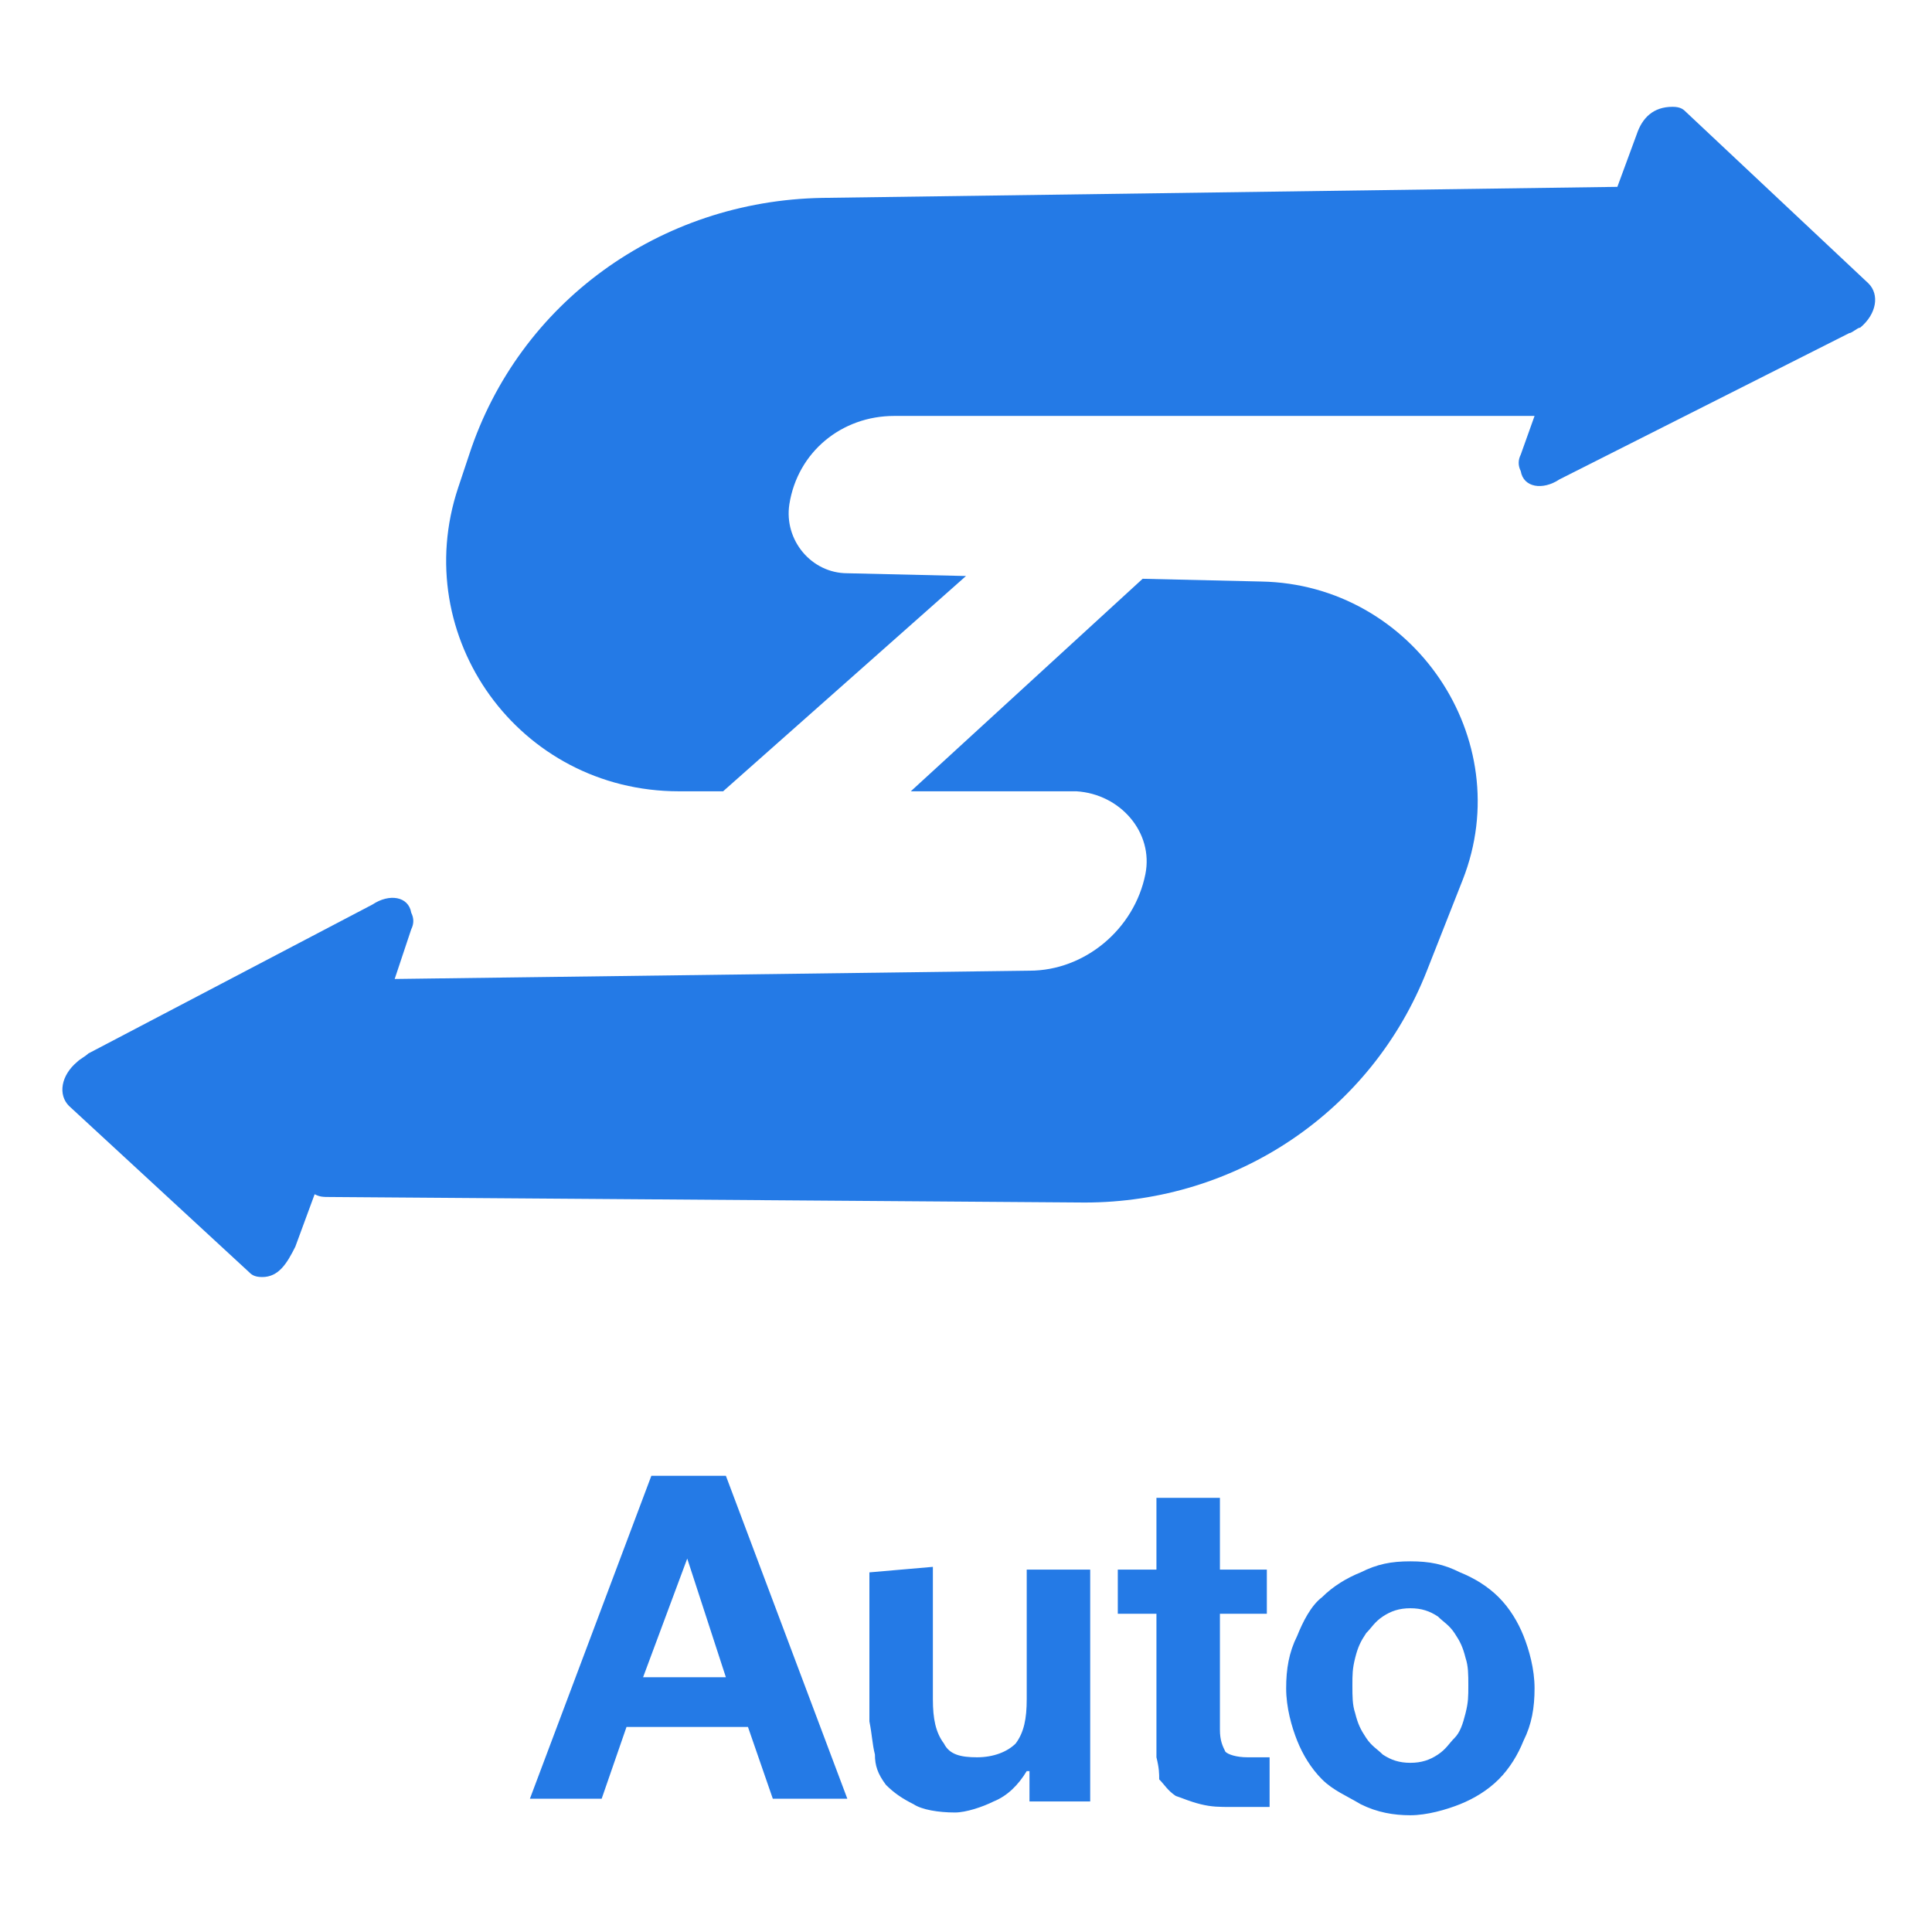 <?xml version="1.0" encoding="utf-8"?>
<!-- Generator: Adobe Illustrator 24.0.1, SVG Export Plug-In . SVG Version: 6.00 Build 0)  -->
<svg version="1.1" id="图层_1" xmlns="http://www.w3.org/2000/svg" xmlns:xlink="http://www.w3.org/1999/xlink" x="0px" y="0px"
	 viewBox="0 0 70 70" style="enable-background:new 0 0 70 70;" xml:space="preserve">
<style type="text/css">
	.st0{fill-rule:evenodd;clip-rule:evenodd;fill:#247AE6;}
</style>
<title>Auto Feed-Sinoclick  快捷广告商品生成器备份</title>
<g id="页面-1">
	<g id="画板" transform="translate(-927, -1070)">
		<g id="Auto-Feed-Sinoclick--快捷广告商品生成器备份" transform="translate(927, 1070.17)">
			<path id="形状" class="st0" d="M33.8,56.6v4.8c0,0.7,0.1,1.2,0.4,1.6c0.2,0.4,0.6,0.5,1.2,0.5c0.6,0,1.1-0.2,1.4-0.5
				c0.3-0.4,0.4-0.9,0.4-1.6v-0.3v-4.4h2.3v8.4h-2.2V64h-0.1c-0.3,0.5-0.7,0.9-1.2,1.1c-0.4,0.2-1,0.4-1.4,0.4
				c-0.6,0-1.2-0.1-1.5-0.3c-0.4-0.2-0.7-0.4-1-0.7c-0.3-0.4-0.4-0.7-0.4-1.1c-0.1-0.4-0.1-0.7-0.2-1.2V62v-5.2L33.8,56.6L33.8,56.6
				z M51.1,56.4c0.7,0,1.2,0.1,1.8,0.4c0.5,0.2,1,0.5,1.4,0.9c0.4,0.4,0.7,0.9,0.9,1.4c0.2,0.5,0.4,1.2,0.4,1.9
				c0,0.7-0.1,1.3-0.4,1.9c-0.2,0.5-0.5,1-0.9,1.4c-0.4,0.4-0.9,0.7-1.4,0.9c-0.5,0.2-1.2,0.4-1.8,0.4c-0.6,0-1.2-0.1-1.8-0.4
				c-0.5-0.3-1-0.5-1.4-0.9c-0.4-0.4-0.7-0.9-0.9-1.4s-0.4-1.2-0.4-1.9c0-0.7,0.1-1.3,0.4-1.9c0.2-0.5,0.5-1.1,0.9-1.4
				c0.4-0.4,0.9-0.7,1.4-0.9C49.9,56.5,50.4,56.4,51.1,56.4z M44.2,54.1v2.6h1.7v1.6h-1.7v4.2c0,0.4,0.1,0.6,0.2,0.8
				c0.1,0.1,0.4,0.2,0.8,0.2c0.1,0,0.3,0,0.4,0h0.2l0,0h0.2v1.8c-0.2,0-0.4,0-0.7,0s-0.4,0-0.7,0c-0.4,0-0.7,0-1.1-0.1
				c-0.4-0.1-0.6-0.2-0.9-0.3c-0.3-0.2-0.4-0.4-0.6-0.6c0-0.2,0-0.4-0.1-0.8v-0.2v-5h-1.4v-1.6h1.4v-2.6
				C41.8,54.1,44.2,54.1,44.2,54.1z M26.3,53.3l4.4,11.7h-2.7l-0.9-2.6h-4.4l-0.9,2.6h-2.6l4.4-11.7H26.3z M51.1,58.1
				c-0.4,0-0.7,0.1-1,0.3c-0.3,0.2-0.4,0.4-0.6,0.6c-0.2,0.3-0.3,0.5-0.4,0.9c-0.1,0.4-0.1,0.6-0.1,1s0,0.7,0.1,1
				c0.1,0.4,0.2,0.6,0.4,0.9c0.2,0.3,0.4,0.4,0.6,0.6c0.3,0.2,0.6,0.3,1,0.3c0.4,0,0.7-0.1,1-0.3c0.3-0.2,0.4-0.4,0.6-0.6
				s0.3-0.5,0.4-0.9c0.1-0.4,0.1-0.6,0.1-1c0-0.4,0-0.7-0.1-1c-0.1-0.4-0.2-0.6-0.4-0.9s-0.4-0.4-0.6-0.6
				C51.8,58.2,51.5,58.1,51.1,58.1z M24.9,56.3L24.9,56.3l-1.6,4.3h3L24.9,56.3z M41.4,20.8l4.3,0.1C51.2,21,55,26.6,53,31.7
				L51.7,35c-2,5.1-6.9,8.4-12.4,8.4l-27.3-0.2c-0.3,0-0.4,0-0.6-0.1L10.7,45c-0.3,0.6-0.6,1.1-1.2,1.1c-0.3,0-0.4-0.1-0.5-0.2
				l-6.5-6c-0.4-0.4-0.3-1.1,0.3-1.6c0.1-0.1,0.3-0.2,0.4-0.3l10.3-5.4c0.6-0.4,1.3-0.3,1.4,0.3c0.1,0.2,0.1,0.4,0,0.6l-0.6,1.8
				l23-0.3c2,0,3.8-1.5,4.2-3.5c0.3-1.5-0.9-2.9-2.5-3h-6L41.4,20.8z M60.6,3.7c0.3,0,0.4,0.1,0.5,0.2l6.6,6.2
				c0.4,0.4,0.3,1.1-0.3,1.6c-0.1,0-0.3,0.2-0.4,0.2l-10.5,5.3c-0.6,0.4-1.3,0.3-1.4-0.3c-0.1-0.2-0.1-0.4,0-0.6l0.5-1.4H32.4
				c-1.9,0-3.5,1.3-3.8,3.2c-0.2,1.3,0.8,2.5,2.1,2.5l4.3,0.1l-8.8,7.8h-1.6c-5.8,0-9.8-5.6-8-11l0.4-1.2c1.8-5.5,6.9-9.2,12.8-9.3
				l28.8-0.4l0.7-1.9C59.5,4.1,59.9,3.7,60.6,3.7z"/>
		</g>
	</g>
</g>
</svg>

